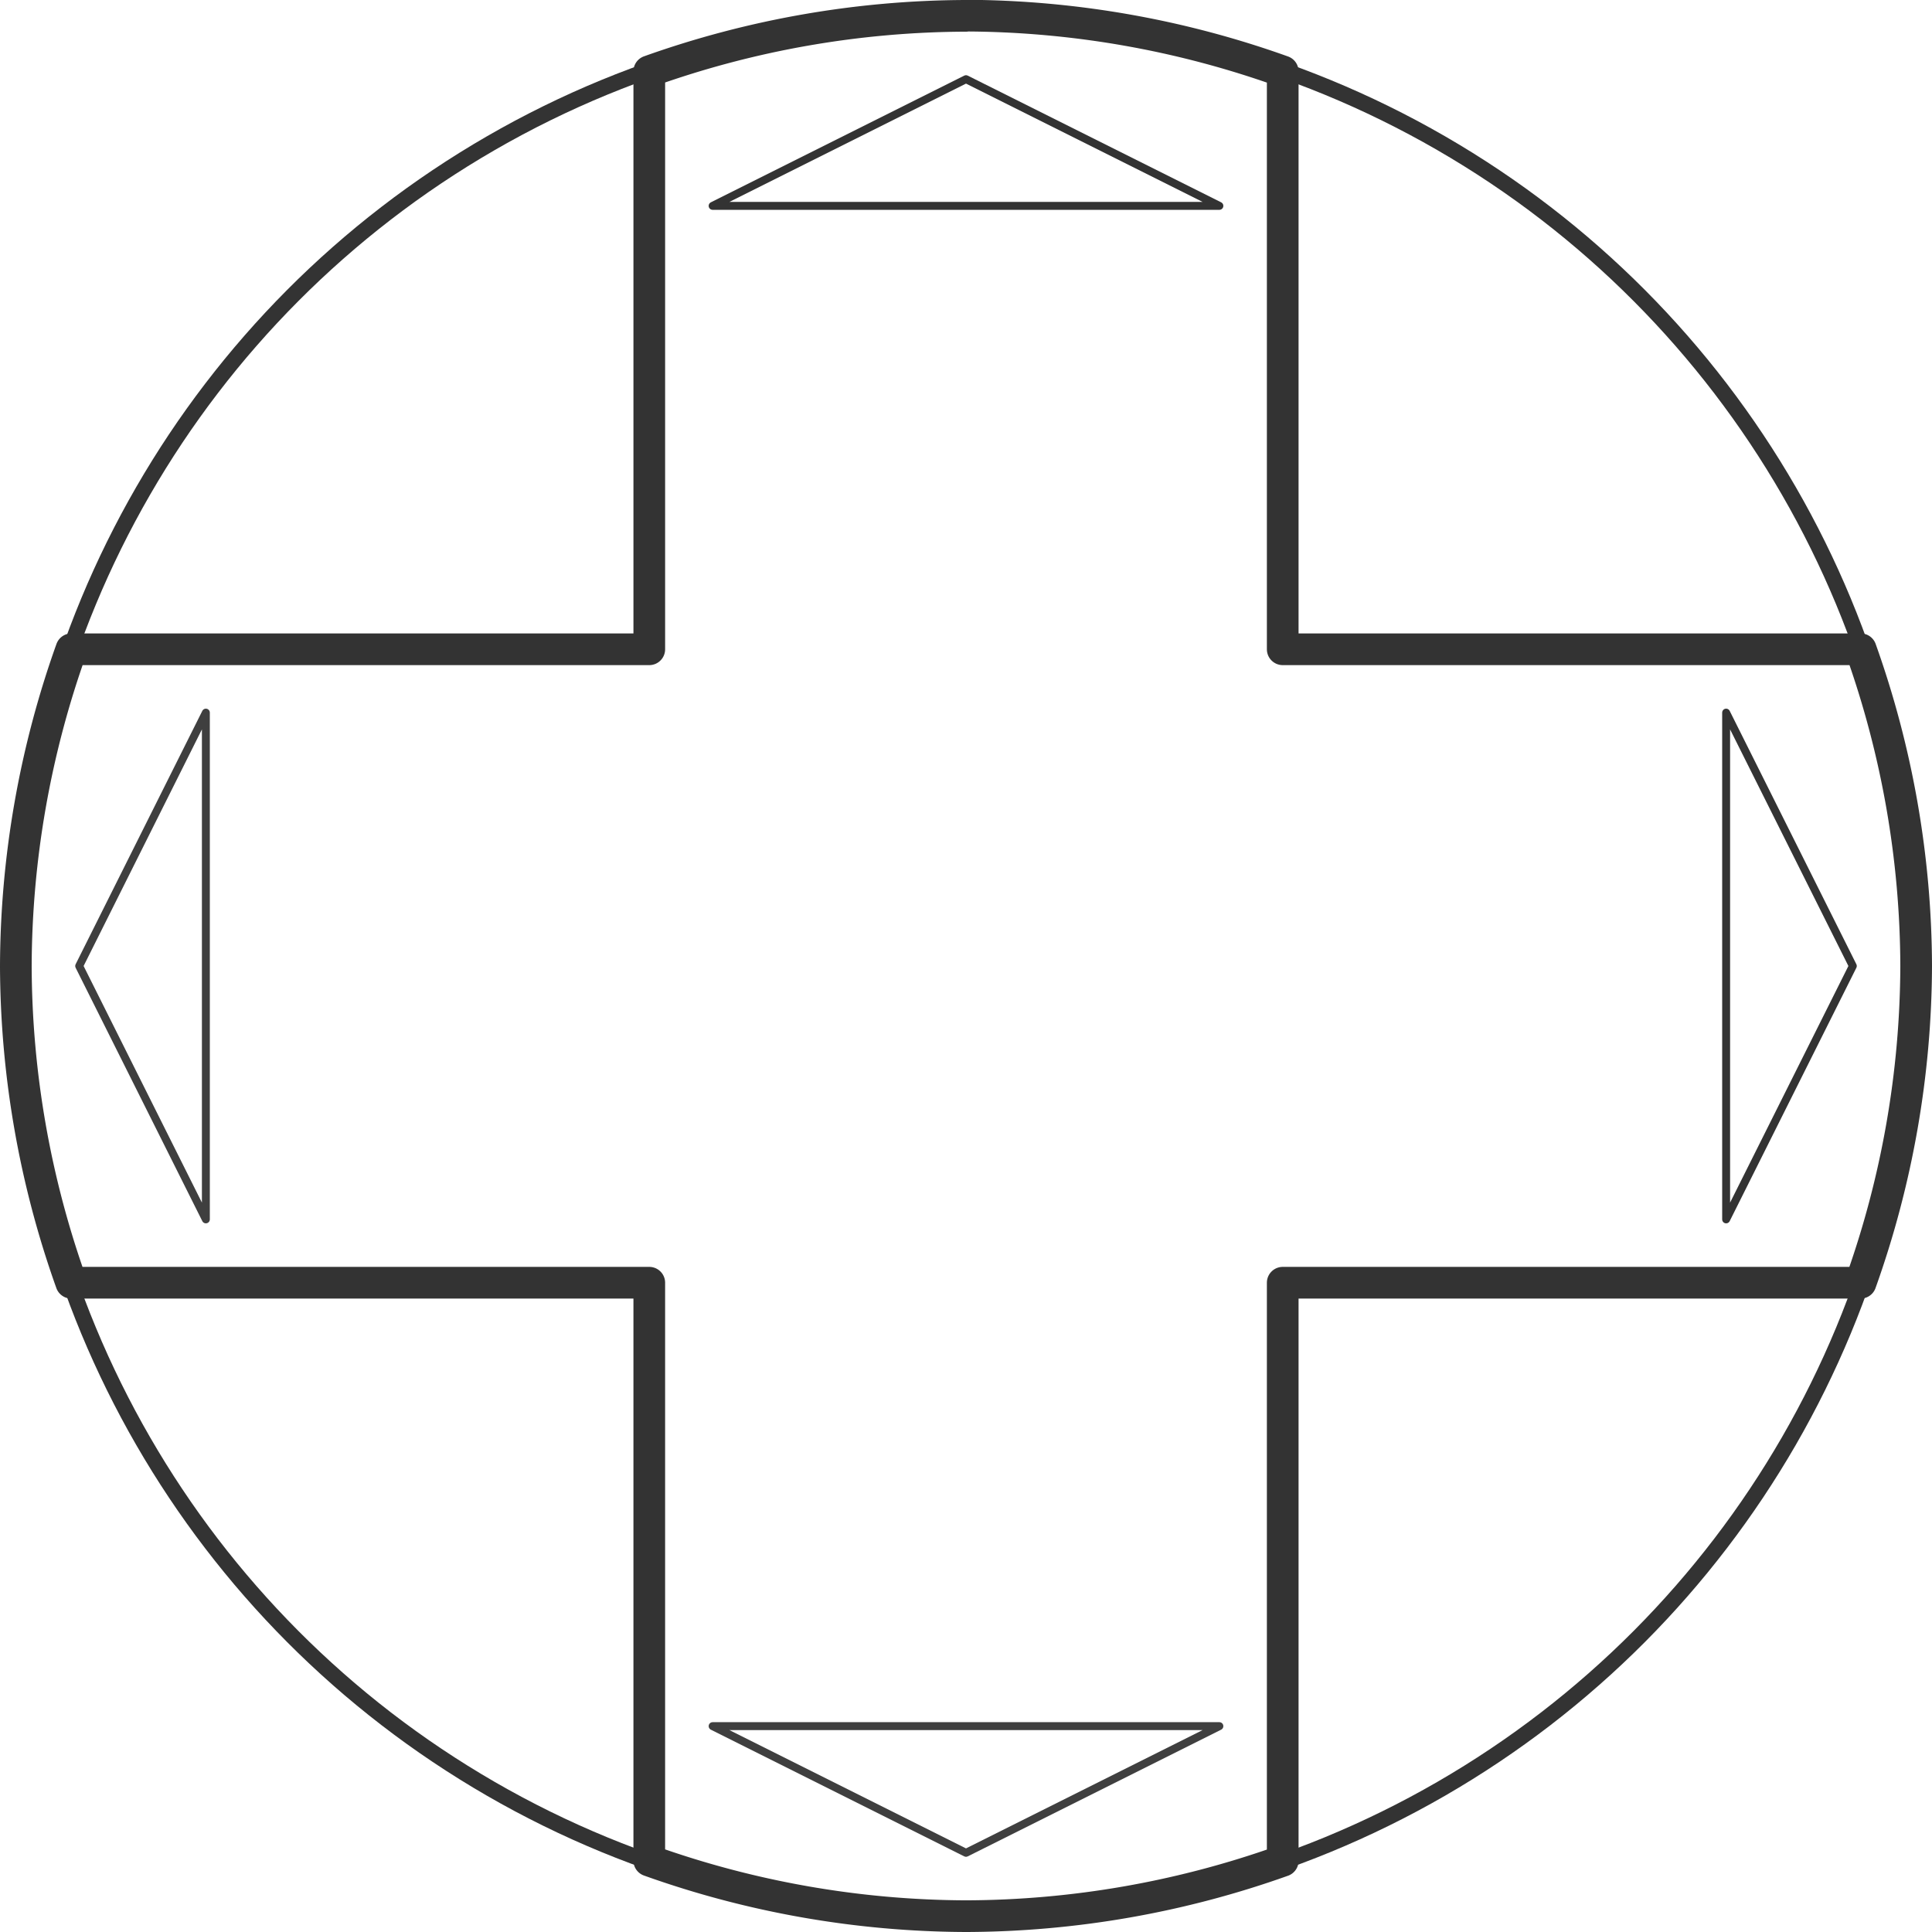 <?xml version="1.0" encoding="UTF-8" standalone="no"?>
<svg xmlns:rdf="http://www.w3.org/1999/02/22-rdf-syntax-ns#" xmlns="http://www.w3.org/2000/svg" height="17.216mm" width="17.216mm" version="1.1" xmlns:cc="http://creativecommons.org/ns#" xmlns:dc="http://purl.org/dc/elements/1.1/" viewBox="0 0 61 61">
	<g transform="translate(105.5 -521.86)" stroke="#333" fill="none">
		<circle stroke-width=".5" cy="552.36" cx="-75" r="30"/>
		<path stroke-linejoin="round" d="m-75 522.36a30 30 0 0 0 -10 1.75v18.25h-18.246a30 30 0 0 0 -1.754 10 30 30 0 0 0 1.75 10h18.25v18.246a30 30 0 0 0 10 1.754 30 30 0 0 0 10 -1.748v-18.252h18.246a30 30 0 0 0 1.754 -10 30 30 0 0 0 -1.75 -10h-18.25v-18.246a30 30 0 0 0 -10 -1.76z" stroke-width="1"/>
		<g stroke-linejoin="round" stroke-linecap="round" stroke-width=".25">
			<path d="m-75 524.36-8 4h16z"/>
			<path d="m-75 580.36-8-4h16z" stroke-opacity=".941"/>
			<path d="m-47 552.36-4-8v16z"/>
			<path d="m-103 552.36 4-8v16z" stroke-opacity=".941"/>
		</g>
	</g>
</svg>
